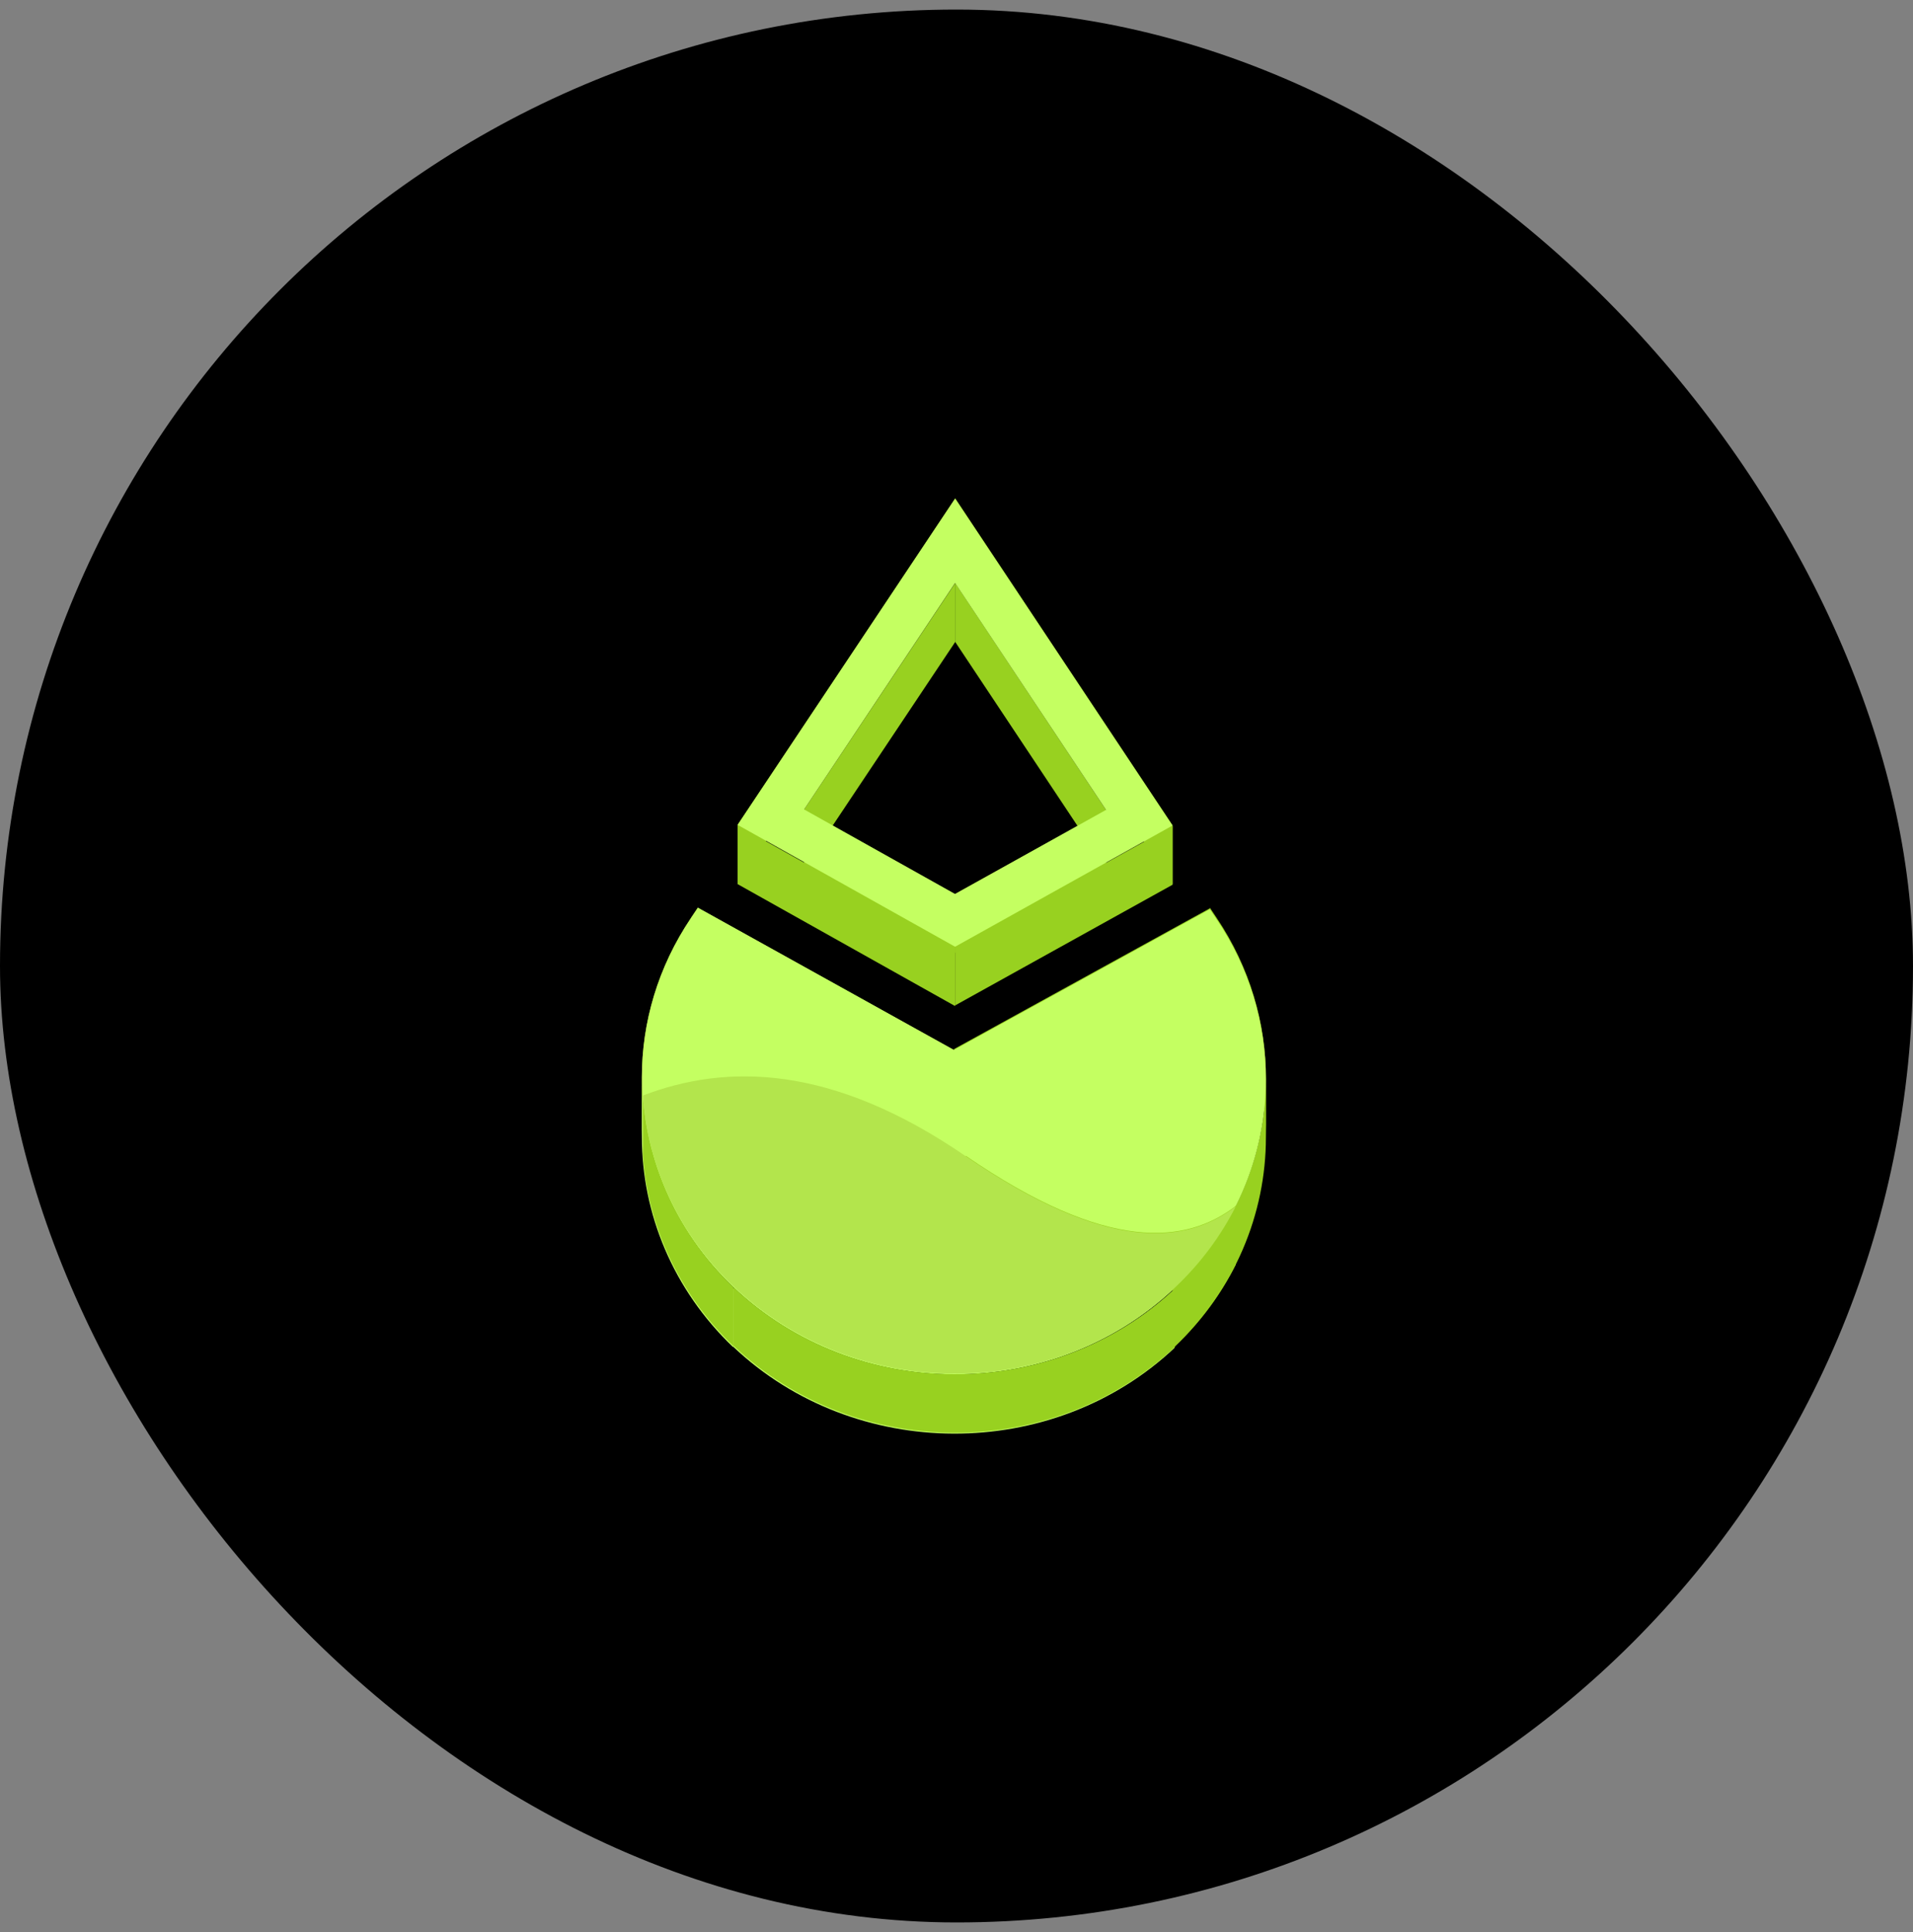 <svg width="100" height="101" viewBox="0 0 100 101" fill="none" xmlns="http://www.w3.org/2000/svg">
<rect x="0" y="0" width="100" height="101" fill="#808080" stroke="none"/>
<rect y="0.5" width="100" height="100" rx="50" fill="black"/>
<path d="M49.926 26.076L38.558 43.119V46.198L49.926 29.155V26.076Z" fill="#98D120"/>
<path d="M61.294 43.151L49.926 26.044V29.122L61.294 46.23V43.151Z" fill="#98D120"/>
<path d="M49.926 30.491L42.035 42.316V45.396L49.926 33.57V30.491Z" fill="#98D120"/>
<path d="M57.816 42.339L49.926 30.469V33.548L57.816 45.418V42.339Z" fill="#98D120"/>
<path d="M49.926 46.736L57.816 42.356V45.431L49.926 49.811V46.736Z" fill="#98D120"/>
<path d="M42.035 42.334L49.926 46.758V49.833L42.035 45.409V42.334Z" fill="#98D120"/>
<path d="M49.926 49.488L61.294 43.178V46.252L49.926 52.562V49.488Z" fill="#98D120"/>
<path d="M38.558 43.147L49.926 49.52V52.594L38.558 46.22V43.147Z" fill="#98D120"/>
<path fill-rule="evenodd" clip-rule="evenodd" d="M49.926 26.061L61.294 43.156L49.926 49.493L38.558 43.122L49.926 26.061ZM42.035 42.316L49.926 30.479L57.816 42.339L49.926 46.736L42.035 42.316Z" fill="#C4FF61"/>
<path d="M36.116 47.991L36.477 47.45V50.533L36.116 51.074V47.991Z" fill="#98D120"/>
<path d="M63.242 47.449L63.603 47.992V51.075L63.242 50.532V47.449Z" fill="#98D120"/>
<path d="M36.477 47.449L49.859 54.886V57.959L36.477 50.522V47.449Z" fill="#C4FF61"/>
<path d="M49.86 54.849L63.243 47.486V50.56L49.86 57.922V54.849Z" fill="#98D120"/>
<path d="M33.553 56.342C33.553 53.459 34.394 50.562 36.116 47.998V51.08C34.394 53.644 33.553 56.542 33.553 59.424V56.342Z" fill="#98D120"/>
<path d="M63.603 47.991C65.331 50.567 66.175 53.473 66.174 56.359V59.435C66.174 56.551 65.33 53.647 63.603 51.073V47.991Z" fill="#98D120"/>
<path d="M33.553 56.354C33.553 56.352 33.553 56.349 33.553 56.347V56.354C33.554 60.361 35.18 64.339 38.324 67.346V70.427C35.178 67.418 33.552 63.438 33.553 59.428V56.354Z" fill="#C4FF61"/>
<path d="M33.553 56.347C33.553 56.349 33.553 56.352 33.553 56.354V56.347Z" fill="#C4FF61"/>
<path d="M66.174 56.371C66.174 60.377 64.545 64.344 61.395 67.333V70.414C64.545 67.425 66.174 63.458 66.174 59.452V56.371Z" fill="#98D120"/>
<path d="M61.396 67.407C55.019 73.405 44.691 73.377 38.324 67.343V70.401C44.691 76.435 55.019 76.463 61.396 70.465V67.407Z" fill="#C4FF61"/>
<path d="M49.86 54.893L36.477 47.458L36.116 47.996C34.394 50.552 33.553 53.441 33.553 56.315C33.552 60.313 35.178 64.283 38.324 67.283C44.69 73.345 55.019 73.374 61.396 67.347C64.545 64.367 66.174 60.41 66.174 56.415C66.175 53.538 65.332 50.64 63.604 48.072L63.243 47.532L49.86 54.893Z" fill="#C4FF61"/>
<path d="M50.486 60.441C43.459 55.617 37.962 55.607 33.608 57.27V60.335C37.962 58.672 43.459 58.682 50.486 63.505V60.441Z" fill="#C4FF61"/>
<path d="M64.599 63.044C62.015 65.025 57.918 65.528 50.485 60.421V63.489C57.918 68.595 62.015 68.092 64.599 66.112V63.044Z" fill="#98D120"/>
<path d="M38.348 67.299C35.458 64.535 33.85 60.951 33.608 57.277V60.358C33.85 64.031 35.458 67.616 38.348 70.38V67.299Z" fill="#98D120"/>
<path d="M64.6 63.029C63.82 64.578 62.757 66.022 61.42 67.291V70.371C62.757 69.103 63.82 67.658 64.6 66.109V63.029Z" fill="#98D120"/>
<path d="M61.419 67.359C55.042 73.358 44.714 73.33 38.348 67.296V70.355C44.714 76.389 55.042 76.417 61.419 70.417V67.359Z" fill="#98D120"/>
<path fill-rule="evenodd" clip-rule="evenodd" d="M64.6 63.068C62.015 65.048 57.918 65.551 50.486 60.445C43.459 55.617 37.962 55.607 33.608 57.271C33.85 60.929 35.458 64.497 38.348 67.249C44.714 73.3 55.043 73.328 61.419 67.312C62.756 66.049 63.819 64.61 64.6 63.068Z" fill="#B3E54C"/>
</svg>
